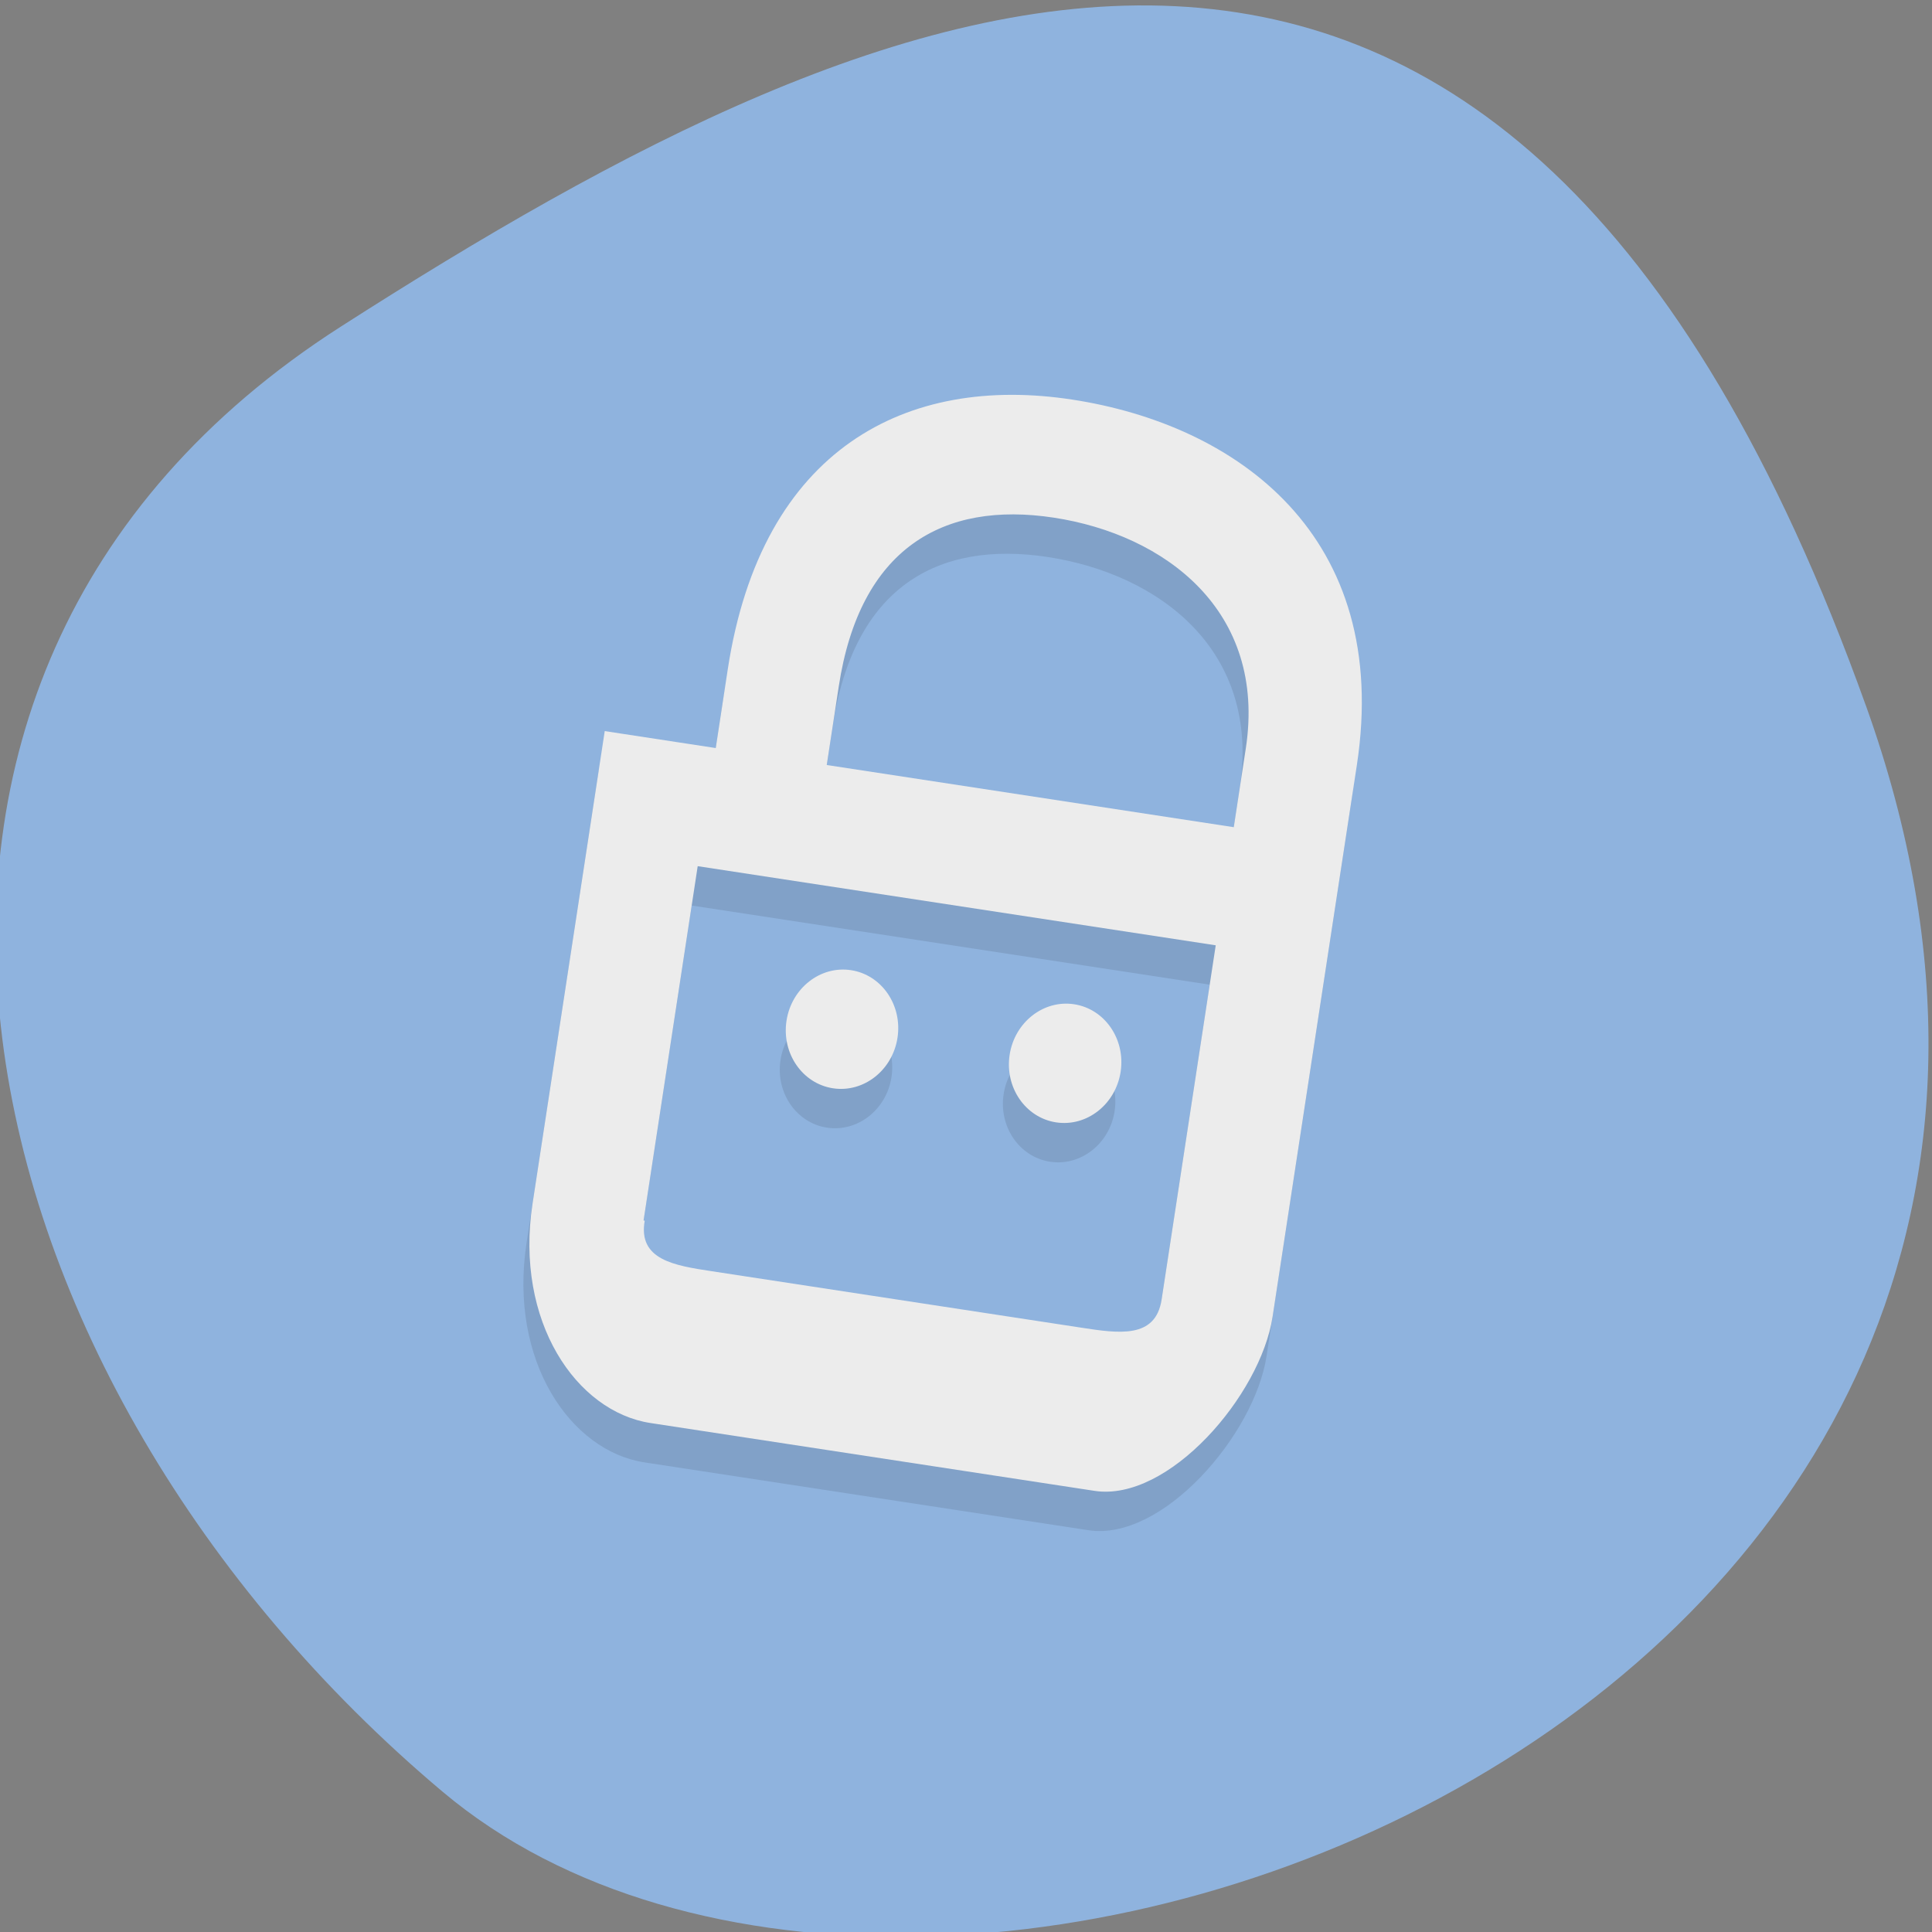 <svg xmlns="http://www.w3.org/2000/svg" viewBox="0 0 256 256"><rect x="0" y="0" width="256" height="256" fill="#808080" stroke="none"/><defs><clipPath><path d="M 0,64 H64 V128 H0 z"/></clipPath></defs><g color="#000" fill="#8fb3de"><path d="m -1360.14 1641.33 c 46.11 -98.28 -119.59 -146.07 -181.85 -106.06 -62.25 40.01 -83.52 108.58 -13.01 143.08 70.51 34.501 148.75 61.26 194.86 -37.03 z" transform="matrix(1.037 0 0 -1.357 1657.71 2320.79)"/></g><g transform="matrix(4.903 0.749 -0.797 5.217 27.429 -17.953)"><path d="m 25,11 c -4.449,0 -8,2.375 -8,8 v 2 h -3 v 12 c 0,3 2,5 4,5 h 12 c 2,0 4,-3 4,-5 V 19 c 0,-5.844 -4.551,-8 -9,-8 z m 0,3 c 3,0 6,1.5 6,5 v 2 H 20 v -2 c 0,-3.5 2,-5 5,-5 z m -8,10 h 14 v 9 c 0,1 -1,1 -2,1 H 19 c -1,0 -1.993,0 -1.969,-1 H 17 z m 4.469,2 c -0.828,0 -1.5,0.672 -1.5,1.5 0,0.828 0.672,1.5 1.5,1.5 0.828,0 1.5,-0.672 1.5,-1.5 0,-0.828 -0.672,-1.5 -1.5,-1.5 z m 6.03,0 c -0.828,0 -1.5,0.672 -1.5,1.5 0,0.828 0.672,1.5 1.5,1.5 0.828,0 1.5,-0.672 1.5,-1.5 0,-0.828 -0.672,-1.5 -1.5,-1.5 z" opacity="0.1"/><path d="m 25,10 c -4.449,0 -8,2.375 -8,8 v 2 h -3 v 12 c 0,3 2,5 4,5 h 12 c 2,0 4,-3 4,-5 V 18 c 0,-5.844 -4.551,-8 -9,-8 z m 0,3 c 3,0 6,1.5 6,5 v 2 H 20 v -2 c 0,-3.5 2,-5 5,-5 z m -8,10 h 14 v 9 c 0,1 -1,1 -2,1 H 19 c -1,0 -1.993,0 -1.969,-1 H 17 z m 4.469,2 c -0.828,0 -1.5,0.672 -1.5,1.5 0,0.828 0.672,1.5 1.5,1.5 0.828,0 1.5,-0.672 1.5,-1.5 0,-0.828 -0.672,-1.5 -1.5,-1.5 z m 6.03,0 c -0.828,0 -1.5,0.672 -1.5,1.5 0,0.828 0.672,1.5 1.5,1.5 0.828,0 1.5,-0.672 1.5,-1.5 0,-0.828 -0.672,-1.5 -1.5,-1.5 z" fill="#ececec"/></g></svg>